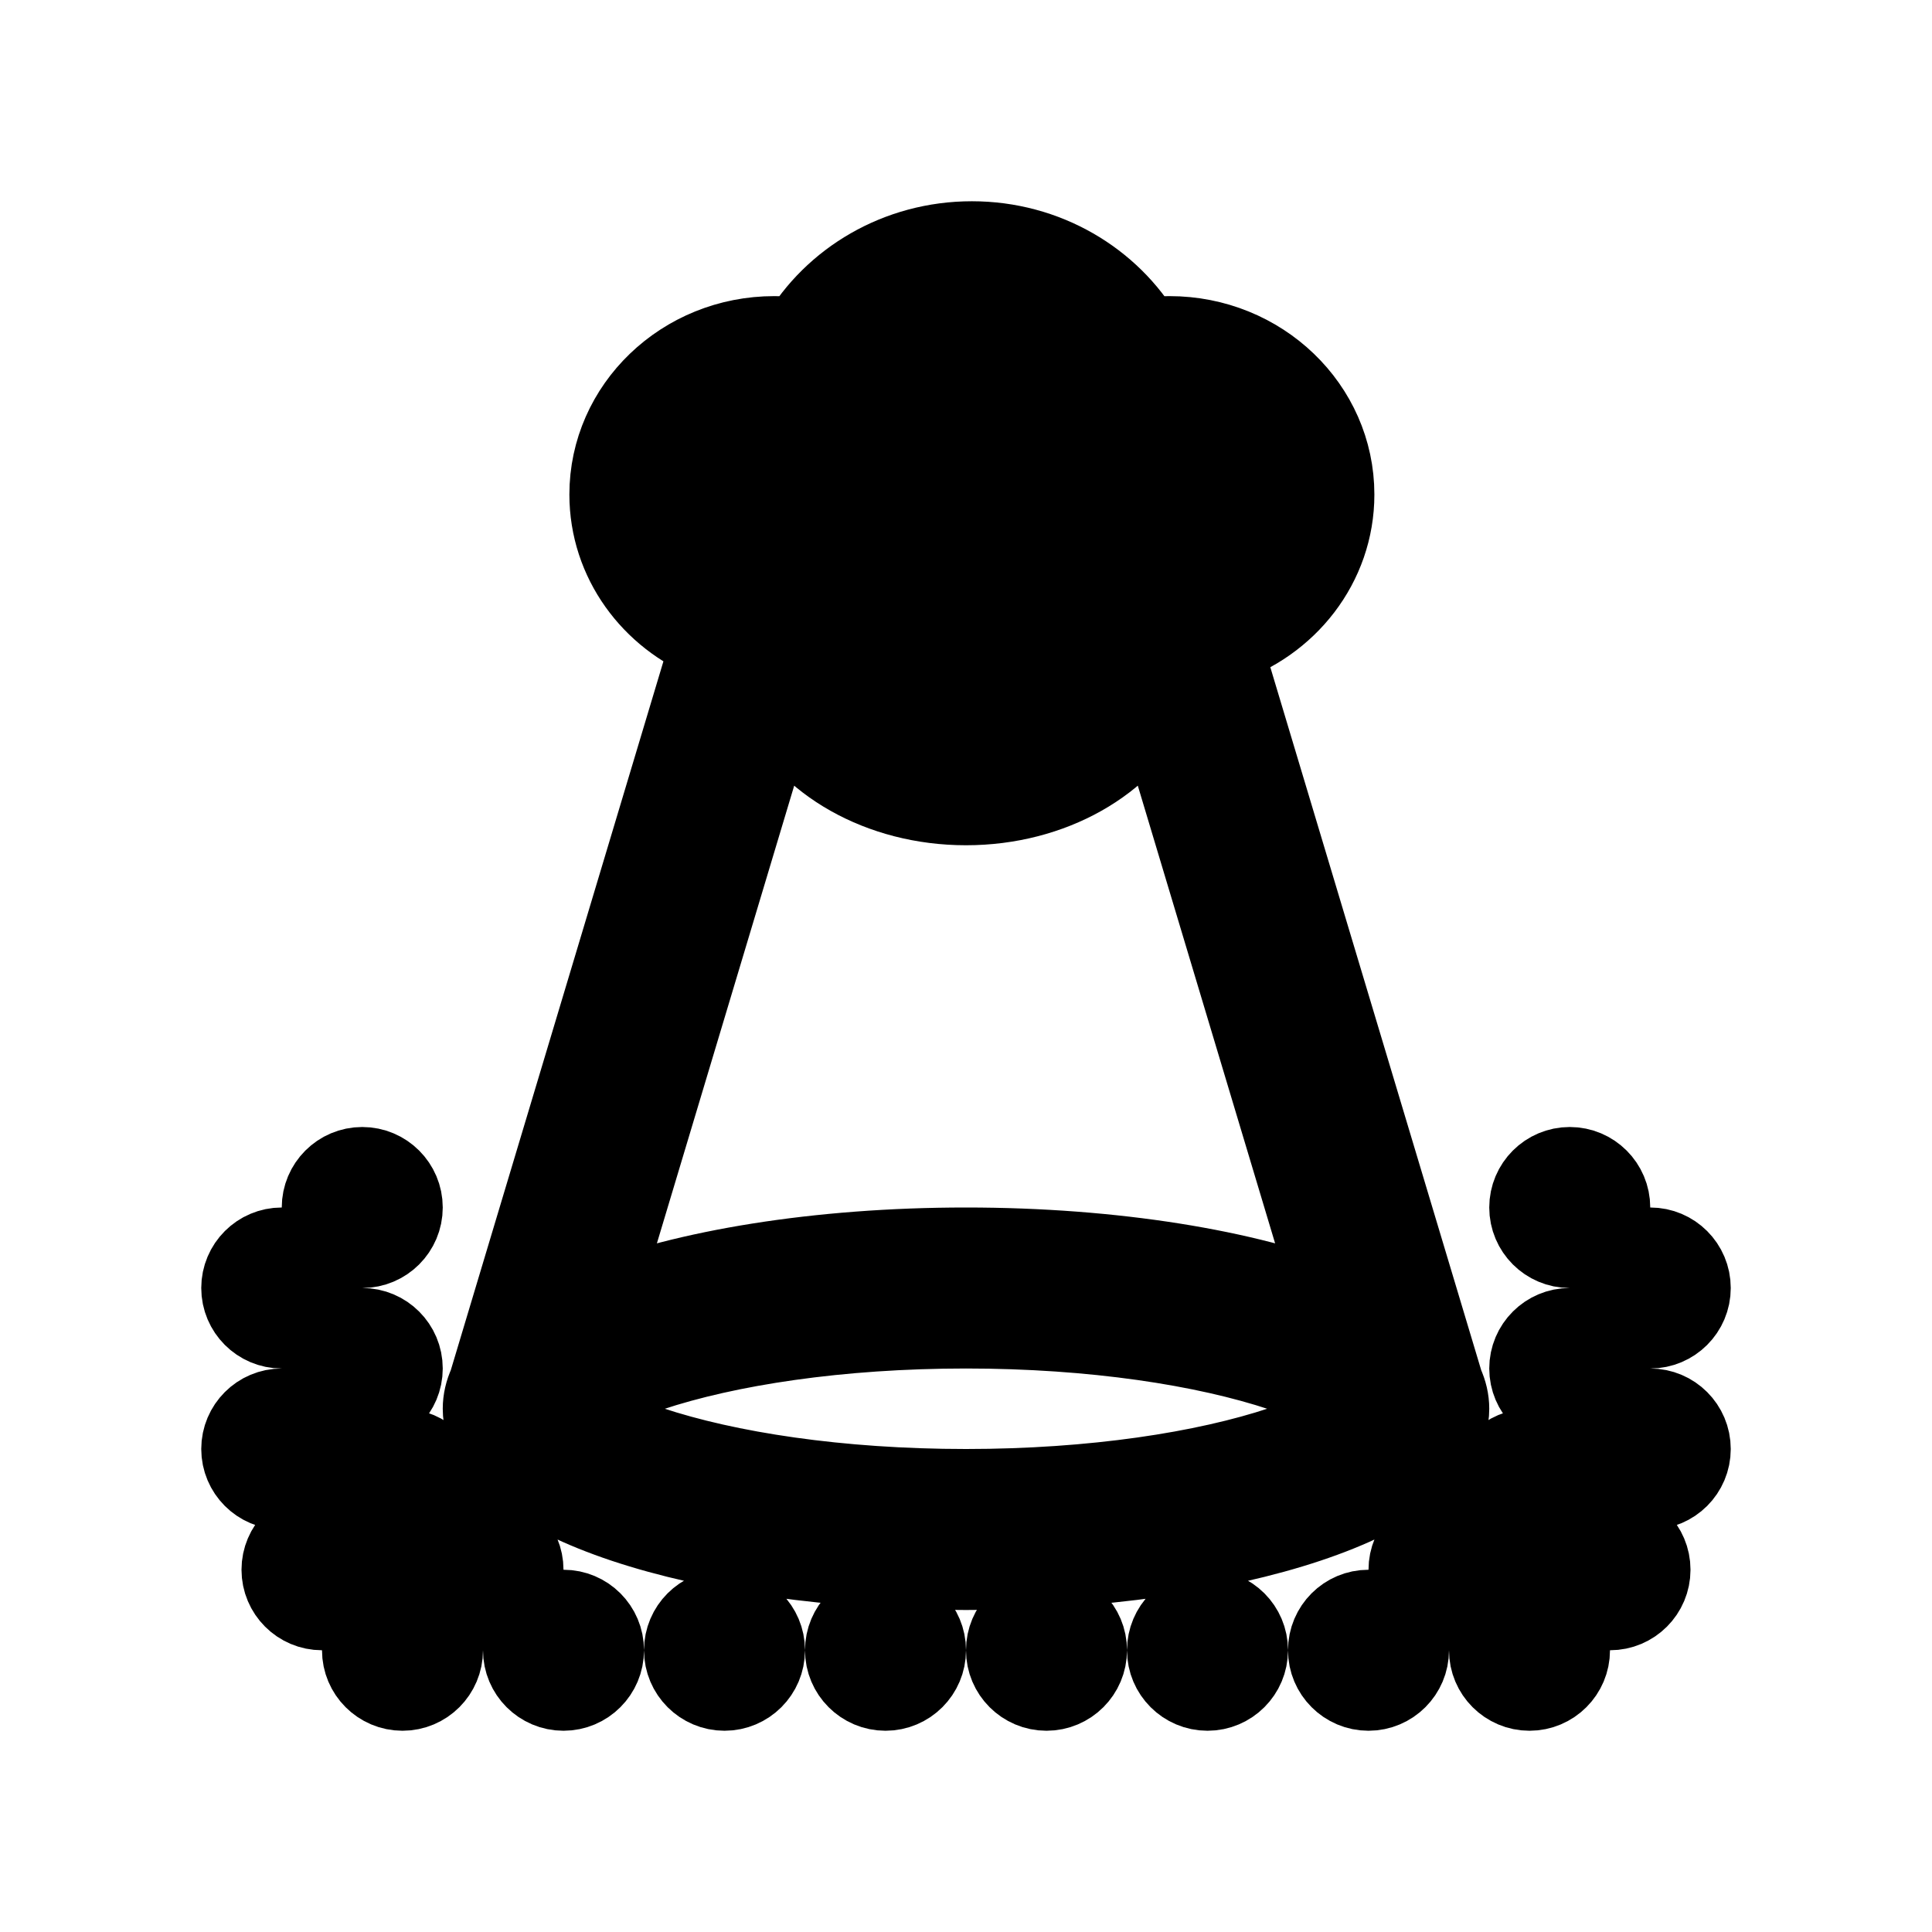 <svg width="48" height="48" viewBox="0 0 48 48" fill="none" xmlns="http://www.w3.org/2000/svg">
<path fill-rule="evenodd" clip-rule="evenodd" d="M17.68 15.919C16.193 15.331 15.146 13.926 15.146 12.286C15.146 10.116 16.978 8.357 19.237 8.357C19.451 8.357 19.662 8.373 19.867 8.403C20.708 6.969 22.31 6 24.146 6C25.983 6 27.584 6.969 28.426 8.403C28.631 8.373 28.841 8.357 29.055 8.357C31.315 8.357 33.146 10.116 33.146 12.286C33.146 14.021 31.974 15.494 30.348 16.014L35.86 34.388C35.952 34.587 36 34.792 36 35C36 37.209 30.627 39 24 39C17.373 39 12 37.209 12 35C12 34.792 12.048 34.587 12.14 34.388L17.68 15.919ZM24 31C20.315 31 17.018 31.554 14.816 32.425L19.32 17.412C20.034 18.924 21.86 20 24 20C26.14 20 27.966 18.924 28.68 17.412L33.184 32.425C30.982 31.554 27.685 31 24 31ZM33.801 35C33.441 34.722 32.806 34.387 31.853 34.069C29.935 33.43 27.159 33 24 33C20.841 33 18.065 33.43 16.147 34.069C15.194 34.387 14.559 34.722 14.199 35C14.559 35.278 15.194 35.613 16.147 35.931C18.065 36.57 20.841 37 24 37C27.159 37 29.935 36.57 31.853 35.931C32.806 35.613 33.441 35.278 33.801 35Z" fill="currentColor"/>
<path d="M38 38C38.552 38 39 37.552 39 37C39 36.448 38.552 36 38 36C37.448 36 37 36.448 37 37C37 37.552 37.448 38 38 38Z" fill="currentColor"/>
<path d="M40 30C40 30.552 39.552 31 39 31C38.448 31 38 30.552 38 30C38 29.448 38.448 29 39 29C39.552 29 40 29.448 40 30Z" fill="currentColor"/>
<path d="M26 42C26.552 42 27 41.552 27 41C27 40.448 26.552 40 26 40C25.448 40 25 40.448 25 41C25 41.552 25.448 42 26 42Z" fill="currentColor"/>
<path d="M40 40C40.552 40 41 39.552 41 39C41 38.448 40.552 38 40 38C39.448 38 39 38.448 39 39C39 39.552 39.448 40 40 40Z" fill="currentColor"/>
<path d="M11 39C11 39.552 11.448 40 12 40C12.552 40 13 39.552 13 39C13 38.448 12.552 38 12 38C11.448 38 11 38.448 11 39Z" fill="currentColor"/>
<path d="M8 40C7.448 40 7 39.552 7 39C7 38.448 7.448 38 8 38C8.552 38 9 38.448 9 39C9 39.552 8.552 40 8 40Z" fill="currentColor"/>
<path d="M42 32C42 32.552 41.552 33 41 33C40.448 33 40 32.552 40 32C40 31.448 40.448 31 41 31C41.552 31 42 31.448 42 32Z" fill="currentColor"/>
<path d="M9 31C8.448 31 8 30.552 8 30C8 29.448 8.448 29 9 29C9.552 29 10 29.448 10 30C10 30.552 9.552 31 9 31Z" fill="currentColor"/>
<path d="M35 41C35 41.552 34.552 42 34 42C33.448 42 33 41.552 33 41C33 40.448 33.448 40 34 40C34.552 40 35 40.448 35 41Z" fill="currentColor"/>
<path d="M18 42C17.448 42 17 41.552 17 41C17 40.448 17.448 40 18 40C18.552 40 19 40.448 19 41C19 41.552 18.552 42 18 42Z" fill="currentColor"/>
<path d="M39 41C39 41.552 38.552 42 38 42C37.448 42 37 41.552 37 41C37 40.448 37.448 40 38 40C38.552 40 39 40.448 39 41Z" fill="currentColor"/>
<path d="M14 42C13.448 42 13 41.552 13 41C13 40.448 13.448 40 14 40C14.552 40 15 40.448 15 41C15 41.552 14.552 42 14 42Z" fill="currentColor"/>
<path d="M9 41C9 41.552 9.448 42 10 42C10.552 42 11 41.552 11 41C11 40.448 10.552 40 10 40C9.448 40 9 40.448 9 41Z" fill="currentColor"/>
<path d="M41 37C41.552 37 42 36.552 42 36C42 35.448 41.552 35 41 35C40.448 35 40 35.448 40 36C40 36.552 40.448 37 41 37Z" fill="currentColor"/>
<path d="M9 37C9 37.552 9.448 38 10 38C10.552 38 11 37.552 11 37C11 36.448 10.552 36 10 36C9.448 36 9 36.448 9 37Z" fill="currentColor"/>
<path d="M9 35C8.448 35 8 34.552 8 34C8 33.448 8.448 33 9 33C9.552 33 10 33.448 10 34C10 34.552 9.552 35 9 35Z" fill="currentColor"/>
<path d="M6 32C6 32.552 6.448 33 7 33C7.552 33 8 32.552 8 32C8 31.448 7.552 31 7 31C6.448 31 6 31.448 6 32Z" fill="currentColor"/>
<path d="M7 37C6.448 37 6 36.552 6 36C6 35.448 6.448 35 7 35C7.552 35 8 35.448 8 36C8 36.552 7.552 37 7 37Z" fill="currentColor"/>
<path d="M37 39C37 39.552 36.552 40 36 40C35.448 40 35 39.552 35 39C35 38.448 35.448 38 36 38C36.552 38 37 38.448 37 39Z" fill="currentColor"/>
<path d="M30 42C30.552 42 31 41.552 31 41C31 40.448 30.552 40 30 40C29.448 40 29 40.448 29 41C29 41.552 29.448 42 30 42Z" fill="currentColor"/>
<path d="M21 41C21 41.552 21.448 42 22 42C22.552 42 23 41.552 23 41C23 40.448 22.552 40 22 40C21.448 40 21 40.448 21 41Z" fill="currentColor"/>
<path d="M39 35C39.552 35 40 34.552 40 34C40 33.448 39.552 33 39 33C38.448 33 38 33.448 38 34C38 34.552 38.448 35 39 35Z" fill="currentColor"/>
<path fill-rule="evenodd" clip-rule="evenodd" d="M17.68 15.919C16.193 15.331 15.146 13.926 15.146 12.286C15.146 10.116 16.978 8.357 19.237 8.357C19.451 8.357 19.662 8.373 19.867 8.403C20.708 6.969 22.31 6 24.146 6C25.983 6 27.584 6.969 28.426 8.403C28.631 8.373 28.841 8.357 29.055 8.357C31.315 8.357 33.146 10.116 33.146 12.286C33.146 14.021 31.974 15.494 30.348 16.014L35.86 34.388C35.952 34.587 36 34.792 36 35C36 37.209 30.627 39 24 39C17.373 39 12 37.209 12 35C12 34.792 12.048 34.587 12.14 34.388L17.68 15.919ZM24 31C20.315 31 17.018 31.554 14.816 32.425L19.32 17.412C20.034 18.924 21.86 20 24 20C26.14 20 27.966 18.924 28.68 17.412L33.184 32.425C30.982 31.554 27.685 31 24 31ZM33.801 35C33.441 34.722 32.806 34.387 31.853 34.069C29.935 33.43 27.159 33 24 33C20.841 33 18.065 33.43 16.147 34.069C15.194 34.387 14.559 34.722 14.199 35C14.559 35.278 15.194 35.613 16.147 35.931C18.065 36.57 20.841 37 24 37C27.159 37 29.935 36.57 31.853 35.931C32.806 35.613 33.441 35.278 33.801 35Z" fill="currentColor"/>
<path d="M38 38C38.552 38 39 37.552 39 37C39 36.448 38.552 36 38 36C37.448 36 37 36.448 37 37C37 37.552 37.448 38 38 38Z" fill="currentColor"/>
<path d="M40 30C40 30.552 39.552 31 39 31C38.448 31 38 30.552 38 30C38 29.448 38.448 29 39 29C39.552 29 40 29.448 40 30Z" fill="currentColor"/>
<path d="M26 42C26.552 42 27 41.552 27 41C27 40.448 26.552 40 26 40C25.448 40 25 40.448 25 41C25 41.552 25.448 42 26 42Z" fill="currentColor"/>
<path d="M40 40C40.552 40 41 39.552 41 39C41 38.448 40.552 38 40 38C39.448 38 39 38.448 39 39C39 39.552 39.448 40 40 40Z" fill="currentColor"/>
<path d="M11 39C11 39.552 11.448 40 12 40C12.552 40 13 39.552 13 39C13 38.448 12.552 38 12 38C11.448 38 11 38.448 11 39Z" fill="currentColor"/>
<path d="M8 40C7.448 40 7 39.552 7 39C7 38.448 7.448 38 8 38C8.552 38 9 38.448 9 39C9 39.552 8.552 40 8 40Z" fill="currentColor"/>
<path d="M42 32C42 32.552 41.552 33 41 33C40.448 33 40 32.552 40 32C40 31.448 40.448 31 41 31C41.552 31 42 31.448 42 32Z" fill="currentColor"/>
<path d="M9 31C8.448 31 8 30.552 8 30C8 29.448 8.448 29 9 29C9.552 29 10 29.448 10 30C10 30.552 9.552 31 9 31Z" fill="currentColor"/>
<path d="M35 41C35 41.552 34.552 42 34 42C33.448 42 33 41.552 33 41C33 40.448 33.448 40 34 40C34.552 40 35 40.448 35 41Z" fill="currentColor"/>
<path d="M18 42C17.448 42 17 41.552 17 41C17 40.448 17.448 40 18 40C18.552 40 19 40.448 19 41C19 41.552 18.552 42 18 42Z" fill="currentColor"/>
<path d="M39 41C39 41.552 38.552 42 38 42C37.448 42 37 41.552 37 41C37 40.448 37.448 40 38 40C38.552 40 39 40.448 39 41Z" fill="currentColor"/>
<path d="M14 42C13.448 42 13 41.552 13 41C13 40.448 13.448 40 14 40C14.552 40 15 40.448 15 41C15 41.552 14.552 42 14 42Z" fill="currentColor"/>
<path d="M9 41C9 41.552 9.448 42 10 42C10.552 42 11 41.552 11 41C11 40.448 10.552 40 10 40C9.448 40 9 40.448 9 41Z" fill="currentColor"/>
<path d="M41 37C41.552 37 42 36.552 42 36C42 35.448 41.552 35 41 35C40.448 35 40 35.448 40 36C40 36.552 40.448 37 41 37Z" fill="currentColor"/>
<path d="M9 37C9 37.552 9.448 38 10 38C10.552 38 11 37.552 11 37C11 36.448 10.552 36 10 36C9.448 36 9 36.448 9 37Z" fill="currentColor"/>
<path d="M9 35C8.448 35 8 34.552 8 34C8 33.448 8.448 33 9 33C9.552 33 10 33.448 10 34C10 34.552 9.552 35 9 35Z" fill="currentColor"/>
<path d="M6 32C6 32.552 6.448 33 7 33C7.552 33 8 32.552 8 32C8 31.448 7.552 31 7 31C6.448 31 6 31.448 6 32Z" fill="currentColor"/>
<path d="M7 37C6.448 37 6 36.552 6 36C6 35.448 6.448 35 7 35C7.552 35 8 35.448 8 36C8 36.552 7.552 37 7 37Z" fill="currentColor"/>
<path d="M37 39C37 39.552 36.552 40 36 40C35.448 40 35 39.552 35 39C35 38.448 35.448 38 36 38C36.552 38 37 38.448 37 39Z" fill="currentColor"/>
<path d="M30 42C30.552 42 31 41.552 31 41C31 40.448 30.552 40 30 40C29.448 40 29 40.448 29 41C29 41.552 29.448 42 30 42Z" fill="currentColor"/>
<path d="M21 41C21 41.552 21.448 42 22 42C22.552 42 23 41.552 23 41C23 40.448 22.552 40 22 40C21.448 40 21 40.448 21 41Z" fill="currentColor"/>
<path d="M39 35C39.552 35 40 34.552 40 34C40 33.448 39.552 33 39 33C38.448 33 38 33.448 38 34C38 34.552 38.448 35 39 35Z" fill="currentColor"/>
<path d="M17.68 15.919C16.193 15.331 15.146 13.926 15.146 12.286C15.146 10.116 16.978 8.357 19.237 8.357C19.451 8.357 19.662 8.373 19.867 8.403C20.708 6.969 22.31 6 24.146 6C25.983 6 27.584 6.969 28.426 8.403C28.631 8.373 28.841 8.357 29.055 8.357C31.315 8.357 33.146 10.116 33.146 12.286C33.146 14.021 31.974 15.494 30.348 16.014L35.86 34.388C35.952 34.587 36 34.792 36 35C36 37.209 30.627 39 24 39C17.373 39 12 37.209 12 35C12 34.792 12.048 34.587 12.14 34.388L17.68 15.919ZM24 31C20.315 31 17.018 31.554 14.816 32.425L19.32 17.412C20.034 18.924 21.86 20 24 20C26.14 20 27.966 18.924 28.68 17.412L33.184 32.425C30.982 31.554 27.685 31 24 31ZM33.801 35C33.441 34.722 32.806 34.387 31.853 34.069C29.935 33.43 27.159 33 24 33C20.841 33 18.065 33.43 16.147 34.069C15.194 34.387 14.559 34.722 14.199 35C14.559 35.278 15.194 35.613 16.147 35.931C18.065 36.57 20.841 37 24 37C27.159 37 29.935 36.57 31.853 35.931C32.806 35.613 33.441 35.278 33.801 35ZM38 38C38.552 38 39 37.552 39 37C39 36.448 38.552 36 38 36C37.448 36 37 36.448 37 37C37 37.552 37.448 38 38 38ZM40 30C40 30.552 39.552 31 39 31C38.448 31 38 30.552 38 30C38 29.448 38.448 29 39 29C39.552 29 40 29.448 40 30ZM26 42C26.552 42 27 41.552 27 41C27 40.448 26.552 40 26 40C25.448 40 25 40.448 25 41C25 41.552 25.448 42 26 42ZM40 40C40.552 40 41 39.552 41 39C41 38.448 40.552 38 40 38C39.448 38 39 38.448 39 39C39 39.552 39.448 40 40 40ZM11 39C11 39.552 11.448 40 12 40C12.552 40 13 39.552 13 39C13 38.448 12.552 38 12 38C11.448 38 11 38.448 11 39ZM8 40C7.448 40 7 39.552 7 39C7 38.448 7.448 38 8 38C8.552 38 9 38.448 9 39C9 39.552 8.552 40 8 40ZM42 32C42 32.552 41.552 33 41 33C40.448 33 40 32.552 40 32C40 31.448 40.448 31 41 31C41.552 31 42 31.448 42 32ZM9 31C8.448 31 8 30.552 8 30C8 29.448 8.448 29 9 29C9.552 29 10 29.448 10 30C10 30.552 9.552 31 9 31ZM35 41C35 41.552 34.552 42 34 42C33.448 42 33 41.552 33 41C33 40.448 33.448 40 34 40C34.552 40 35 40.448 35 41ZM18 42C17.448 42 17 41.552 17 41C17 40.448 17.448 40 18 40C18.552 40 19 40.448 19 41C19 41.552 18.552 42 18 42ZM39 41C39 41.552 38.552 42 38 42C37.448 42 37 41.552 37 41C37 40.448 37.448 40 38 40C38.552 40 39 40.448 39 41ZM14 42C13.448 42 13 41.552 13 41C13 40.448 13.448 40 14 40C14.552 40 15 40.448 15 41C15 41.552 14.552 42 14 42ZM9 41C9 41.552 9.448 42 10 42C10.552 42 11 41.552 11 41C11 40.448 10.552 40 10 40C9.448 40 9 40.448 9 41ZM41 37C41.552 37 42 36.552 42 36C42 35.448 41.552 35 41 35C40.448 35 40 35.448 40 36C40 36.552 40.448 37 41 37ZM9 37C9 37.552 9.448 38 10 38C10.552 38 11 37.552 11 37C11 36.448 10.552 36 10 36C9.448 36 9 36.448 9 37ZM9 35C8.448 35 8 34.552 8 34C8 33.448 8.448 33 9 33C9.552 33 10 33.448 10 34C10 34.552 9.552 35 9 35ZM6 32C6 32.552 6.448 33 7 33C7.552 33 8 32.552 8 32C8 31.448 7.552 31 7 31C6.448 31 6 31.448 6 32ZM7 37C6.448 37 6 36.552 6 36C6 35.448 6.448 35 7 35C7.552 35 8 35.448 8 36C8 36.552 7.552 37 7 37ZM37 39C37 39.552 36.552 40 36 40C35.448 40 35 39.552 35 39C35 38.448 35.448 38 36 38C36.552 38 37 38.448 37 39ZM30 42C30.552 42 31 41.552 31 41C31 40.448 30.552 40 30 40C29.448 40 29 40.448 29 41C29 41.552 29.448 42 30 42ZM21 41C21 41.552 21.448 42 22 42C22.552 42 23 41.552 23 41C23 40.448 22.552 40 22 40C21.448 40 21 40.448 21 41ZM39 35C39.552 35 40 34.552 40 34C40 33.448 39.552 33 39 33C38.448 33 38 33.448 38 34C38 34.552 38.448 35 39 35Z" stroke="black" stroke-width="2"/>
</svg>
